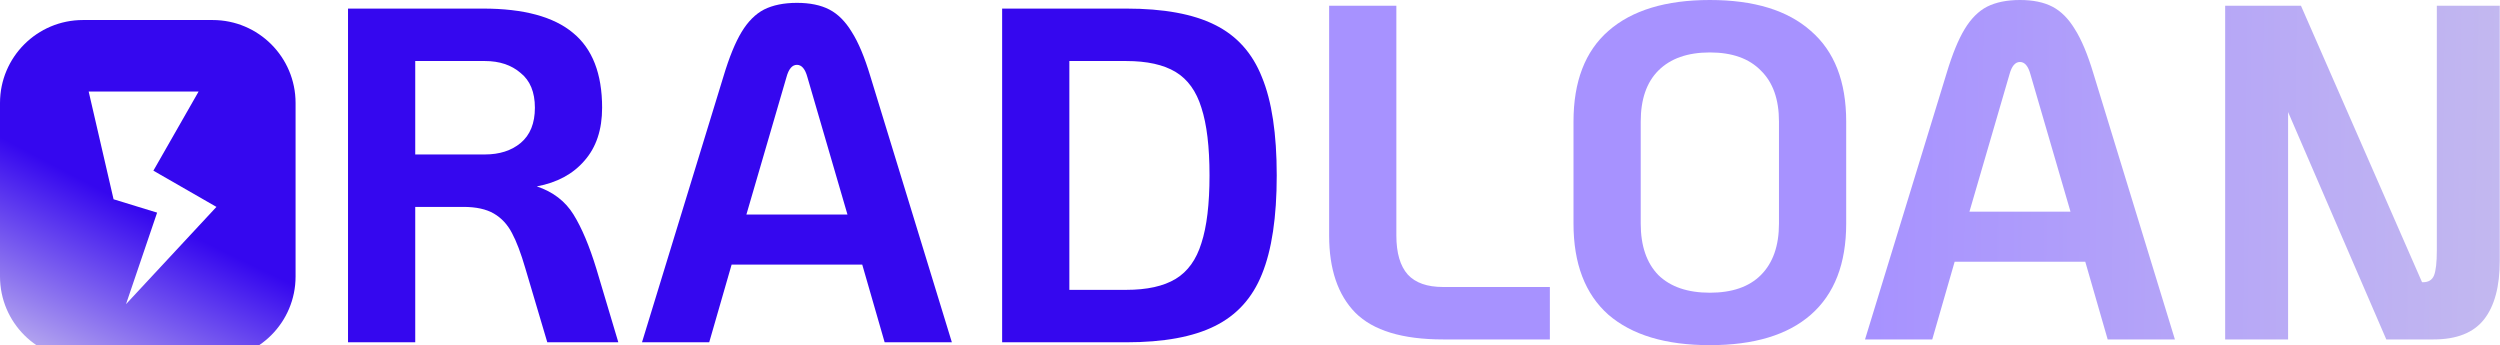<svg width="2622" height="362" viewBox="0 0 2622 362" fill="none" xmlns="http://www.w3.org/2000/svg">
<path d="M1513.5 356C1470.84 356 1440.17 346.667 1421.5 328C1403.17 309.333 1394 282.333 1394 247V6H1464.5V247C1464.5 265.333 1468.5 279 1476.5 288C1484.5 296.667 1496.84 301 1513.5 301H1625.5V356H1513.5Z" fill="url(#paint0_linear_18_85)"/>
<path d="M1793.29 362C1746.96 362 1711.46 351.333 1686.79 330C1662.46 308.333 1650.29 276.5 1650.29 234.5V127.5C1650.29 85.5 1662.46 53.833 1686.79 32.5C1711.46 10.833 1746.96 0 1793.29 0C1839.63 0 1874.96 10.833 1899.29 32.5C1923.96 53.833 1936.29 85.5 1936.29 127.5V234.5C1936.29 276.5 1923.96 308.333 1899.29 330C1874.96 351.333 1839.63 362 1793.29 362ZM1793.29 307C1816.63 307 1834.46 300.833 1846.79 288.5C1859.46 275.833 1865.79 257.833 1865.79 234.5V127.5C1865.79 104.167 1859.46 86.333 1846.79 74C1834.46 61.333 1816.63 55 1793.29 55C1769.96 55 1751.96 61.333 1739.29 74C1726.96 86.333 1720.79 104.167 1720.79 127.5V234.5C1720.79 257.833 1726.96 275.833 1739.29 288.5C1751.96 300.833 1769.96 307 1793.29 307Z" fill="url(#paint1_linear_18_85)"/>
<path d="M2187.04 274.5H2050.04L2026.54 356H1956.04L2041.54 77C2047.54 57 2053.87 41.5 2060.54 30.5C2067.2 19.5 2075.04 11.667 2084.04 7C2093.37 2.333 2104.87 0 2118.54 0C2132.2 0 2143.54 2.333 2152.54 7C2161.54 11.667 2169.37 19.5 2176.04 30.5C2183.04 41.5 2189.54 57 2195.54 77L2281.04 356H2210.54L2187.04 274.5ZM2171.54 222L2129.54 78C2127.2 69.333 2123.54 65 2118.54 65C2113.54 65 2109.87 69.333 2107.54 78L2065.54 222H2171.54Z" fill="url(#paint2_linear_18_85)"/>
<path d="M2621.75 6V273.5C2621.75 300.5 2616.25 321 2605.25 335C2594.25 349 2576.58 356 2552.25 356H2502.75L2399.75 117.5V356H2333.75V6H2413.25L2540.25 296H2541.25C2546.92 296 2550.75 293.667 2552.75 289C2554.75 284 2555.75 275.167 2555.75 262.5V6H2621.75Z" fill="url(#paint3_linear_18_85)"/>
<path d="M648.5 359H574L551 281.5C546.333 265.5 541.667 253.167 537 244.5C532.333 235.5 526 228.667 518 224C510 219.333 499.333 217 486 217H435.5V359H365V9H506.5C549.167 9 580.667 17.5 601 34.5C621.333 51.167 631.5 77.333 631.5 113C631.5 136 625.333 154.5 613 168.5C601 182.5 584.333 191.5 563 195.5C580 201.167 592.833 211 601.5 225C610.167 239 618.167 258 625.5 282L648.5 359ZM508.5 162C523.833 162 536.333 158 546 150C556 141.667 561 129.333 561 113C561 96.667 556 84.5 546 76.5C536.333 68.167 523.833 64 508.5 64H435.5V162H508.5Z" fill="url(#paint4_linear_18_85)"/>
<path d="M904.32 277.5H767.32L743.82 359H673.32L758.82 80C764.82 60 771.154 44.5 777.82 33.5C784.487 22.5 792.32 14.667 801.32 10C810.654 5.333 822.154 3 835.82 3C849.487 3 860.82 5.333 869.82 10C878.82 14.667 886.654 22.5 893.32 33.5C900.32 44.5 906.82 60 912.82 80L998.32 359H927.82L904.32 277.5ZM888.82 225L846.82 81C844.487 72.333 840.82 68 835.82 68C830.82 68 827.154 72.333 824.82 81L782.82 225H888.82Z" fill="url(#paint5_linear_18_85)"/>
<path d="M1051.04 9H1181.04C1220.37 9 1251.37 14.667 1274.04 26C1297.04 37.333 1313.54 55.667 1323.54 81C1333.87 106 1339.04 140.333 1339.04 184C1339.04 227.667 1333.87 262.167 1323.54 287.5C1313.54 312.5 1297.04 330.667 1274.04 342C1251.37 353.333 1220.37 359 1181.04 359H1051.04V9ZM1181.04 304C1203.04 304 1220.37 300.167 1233.04 292.5C1245.7 284.833 1254.7 272.333 1260.04 255C1265.7 237.667 1268.54 214 1268.54 184C1268.54 154 1265.7 130.333 1260.04 113C1254.7 95.667 1245.7 83.167 1233.04 75.5C1220.37 67.833 1203.04 64 1181.04 64H1121.54V304H1181.04Z" fill="url(#paint6_linear_18_85)"/>
<g filter="url(#filter0_i_18_85)">
<path fill-rule="evenodd" clip-rule="evenodd" d="M87 3C38.951 3 0 41.951 0 90V272C0 320.049 38.951 359 87 359H223C271.049 359 310 320.049 310 272V90C310 41.951 271.049 3 223 3H87ZM119.104 191L93 78H208.292L160.87 161L227 199L132.156 301L164.786 205L119.104 191Z" fill="url(#paint7_radial_18_85)"/>
</g>
<defs>
<filter id="filter0_i_18_85" x="0" y="3" width="310" height="373" filterUnits="userSpaceOnUse" color-interpolation-filters="sRGB">
<feFlood flood-opacity="0" result="BackgroundImageFix"/>
<feBlend mode="normal" in="SourceGraphic" in2="BackgroundImageFix" result="shape"/>
<feColorMatrix in="SourceAlpha" type="matrix" values="0 0 0 0 0 0 0 0 0 0 0 0 0 0 0 0 0 0 127 0" result="hardAlpha"/>
<feOffset dy="18"/>
<feGaussianBlur stdDeviation="8.5"/>
<feComposite in2="hardAlpha" operator="arithmetic" k2="-1" k3="1"/>
<feColorMatrix type="matrix" values="0 0 0 0 1 0 0 0 0 1 0 0 0 0 1 0 0 0 0.16 0"/>
<feBlend mode="normal" in2="shape" result="effect1_innerShadow_18_85"/>
</filter>
<linearGradient id="paint0_linear_18_85" x1="1378" y1="163.5" x2="2657" y2="181" gradientUnits="userSpaceOnUse">
<stop offset="0.46" stop-color="#A792FF"/>
<stop offset="1" stop-color="#C4BAEF"/>
</linearGradient>
<linearGradient id="paint1_linear_18_85" x1="1378" y1="163.5" x2="2657" y2="181" gradientUnits="userSpaceOnUse">
<stop offset="0.46" stop-color="#A792FF"/>
<stop offset="1" stop-color="#C4BAEF"/>
</linearGradient>
<linearGradient id="paint2_linear_18_85" x1="1378" y1="163.5" x2="2657" y2="181" gradientUnits="userSpaceOnUse">
<stop offset="0.46" stop-color="#A792FF"/>
<stop offset="1" stop-color="#C4BAEF"/>
</linearGradient>
<linearGradient id="paint3_linear_18_85" x1="1378" y1="163.5" x2="2657" y2="181" gradientUnits="userSpaceOnUse">
<stop offset="0.46" stop-color="#A792FF"/>
<stop offset="1" stop-color="#C4BAEF"/>
</linearGradient>
<linearGradient id="paint4_linear_18_85" x1="1239" y1="161" x2="-781.5" y2="161" gradientUnits="userSpaceOnUse">
<stop offset="0.52" stop-color="#3507EF"/>
<stop offset="1" stop-color="#C4BAEF"/>
</linearGradient>
<linearGradient id="paint5_linear_18_85" x1="1239" y1="161" x2="-781.5" y2="161" gradientUnits="userSpaceOnUse">
<stop offset="0.52" stop-color="#3507EF"/>
<stop offset="1" stop-color="#C4BAEF"/>
</linearGradient>
<linearGradient id="paint6_linear_18_85" x1="1239" y1="161" x2="-781.5" y2="161" gradientUnits="userSpaceOnUse">
<stop offset="0.52" stop-color="#3507EF"/>
<stop offset="1" stop-color="#C4BAEF"/>
</linearGradient>
<radialGradient id="paint7_radial_18_85" cx="0" cy="0" r="1" gradientUnits="userSpaceOnUse" gradientTransform="translate(432 -309.5) rotate(116.288) scale(786.882 2671.72)">
<stop stop-color="#A994FF"/>
<stop offset="0.175" stop-color="#3507EF"/>
<stop offset="0.743" stop-color="#3507EF"/>
<stop offset="1" stop-color="#C4BAEF"/>
</radialGradient>
</defs>
</svg>
